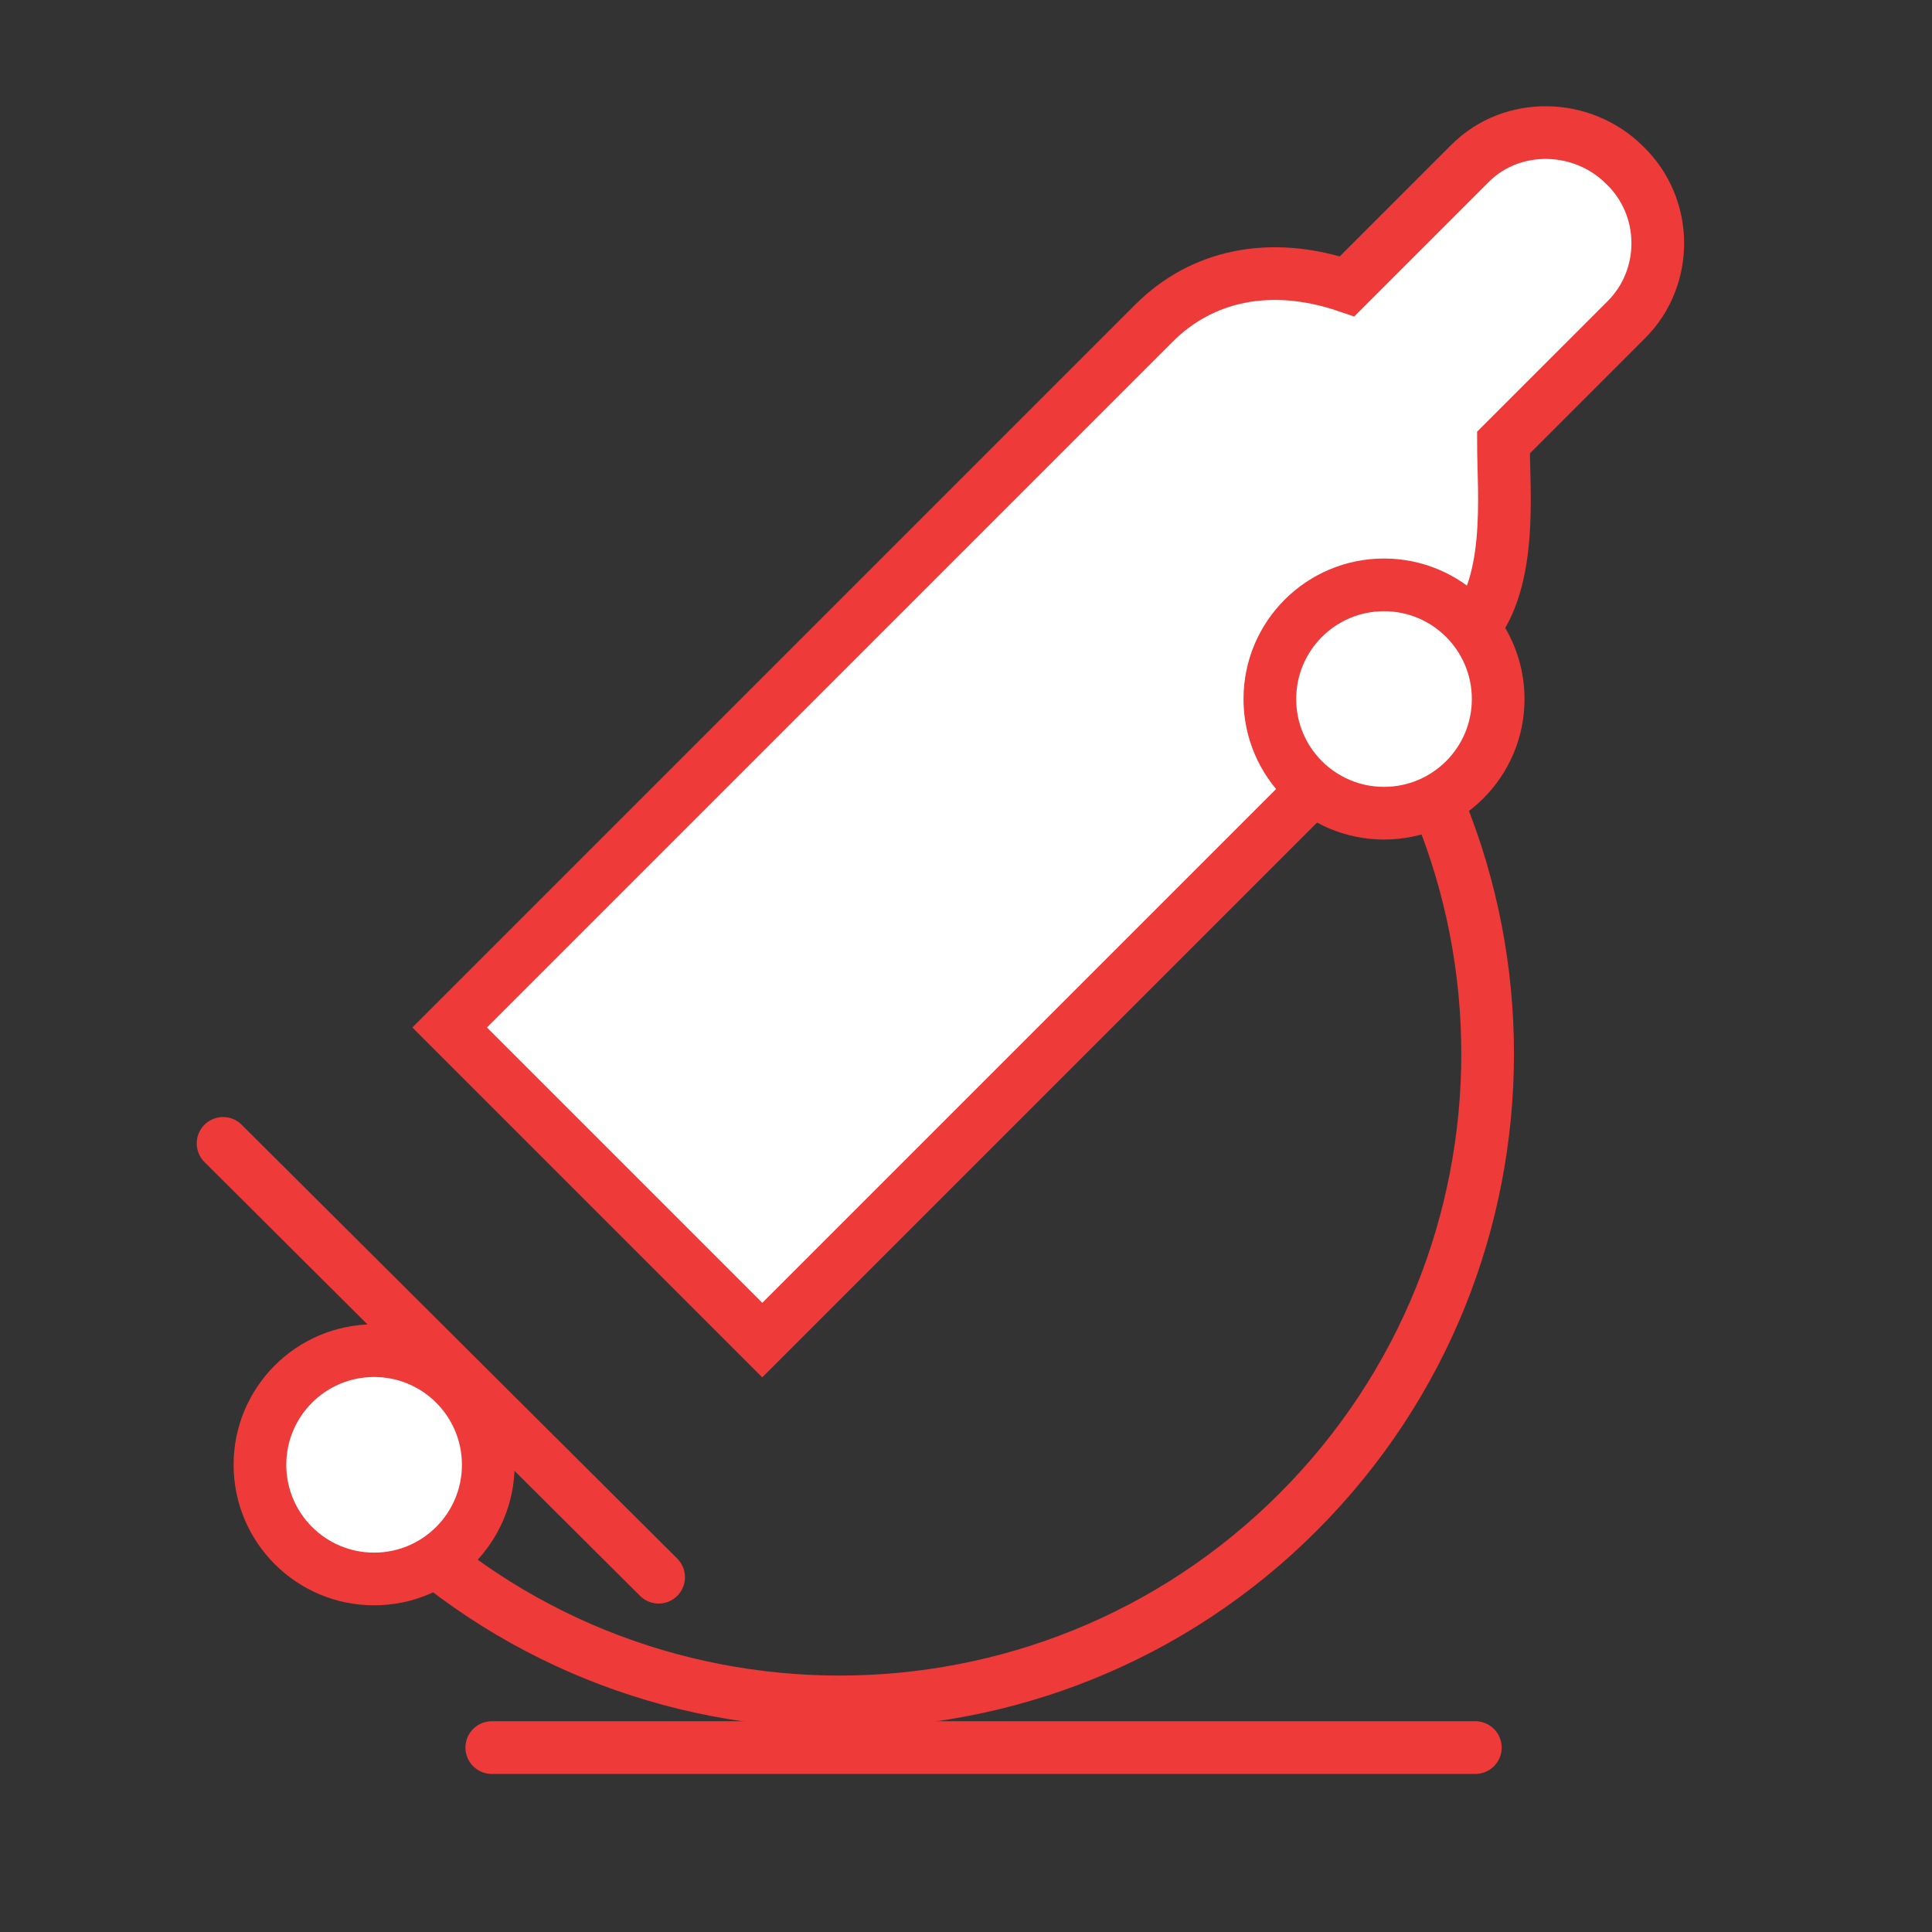 <?xml version="1.0" encoding="utf-8"?>
<!-- Generator: Adobe Illustrator 18.1.1, SVG Export Plug-In . SVG Version: 6.00 Build 0)  -->
<!DOCTYPE svg PUBLIC "-//W3C//DTD SVG 1.1//EN" "http://www.w3.org/Graphics/SVG/1.1/DTD/svg11.dtd">
<svg version="1.1" id="Layer_1" xmlns="http://www.w3.org/2000/svg" xmlns:xlink="http://www.w3.org/1999/xlink" x="0px" y="0px"
	 viewBox="0 0 110 110" style="enable-background:new 0 0 110 110;" xml:space="preserve">
<rect x="0" y="0" width="110" height="110" fill="#333333" stroke="none"/>
<style type="text/css">
	.st0{fill:none;stroke:#EE3A39;stroke-width:3;stroke-linecap:round;stroke-miterlimit:10;}
	.st1{fill:#FFFFFF;stroke:#EE3A39;stroke-width:3;stroke-linecap:round;stroke-miterlimit:10;}
</style>
<path class="st0" d="M21.7,86.1c14.4,14.4,37.8,14.4,52.2,0s14.4-37.8,0-52.2"/>
<line class="st0" x1="28" y1="99.5" x2="84" y2="99.5"/>
<line class="st0" x1="12.7" y1="65.1" x2="37.5" y2="89.8"/>
<circle class="st1" cx="21.3" cy="83.4" r="6.5"/>
<path class="st1" d="M83.5,36.2c2.7-2.7,2.1-8.1,2.1-11l7-7c2.4-2.4,2.4-6.4-0.1-8.8c-2.4-2.4-6.4-2.5-8.8-0.1l-7,7
	c-4.4-1.5-8.3-0.6-11,2.1L25.6,58.5l17.8,17.8L83.5,36.2z"/>
<circle class="st1" cx="78.8" cy="39.8" r="6.5"/>
</svg>
